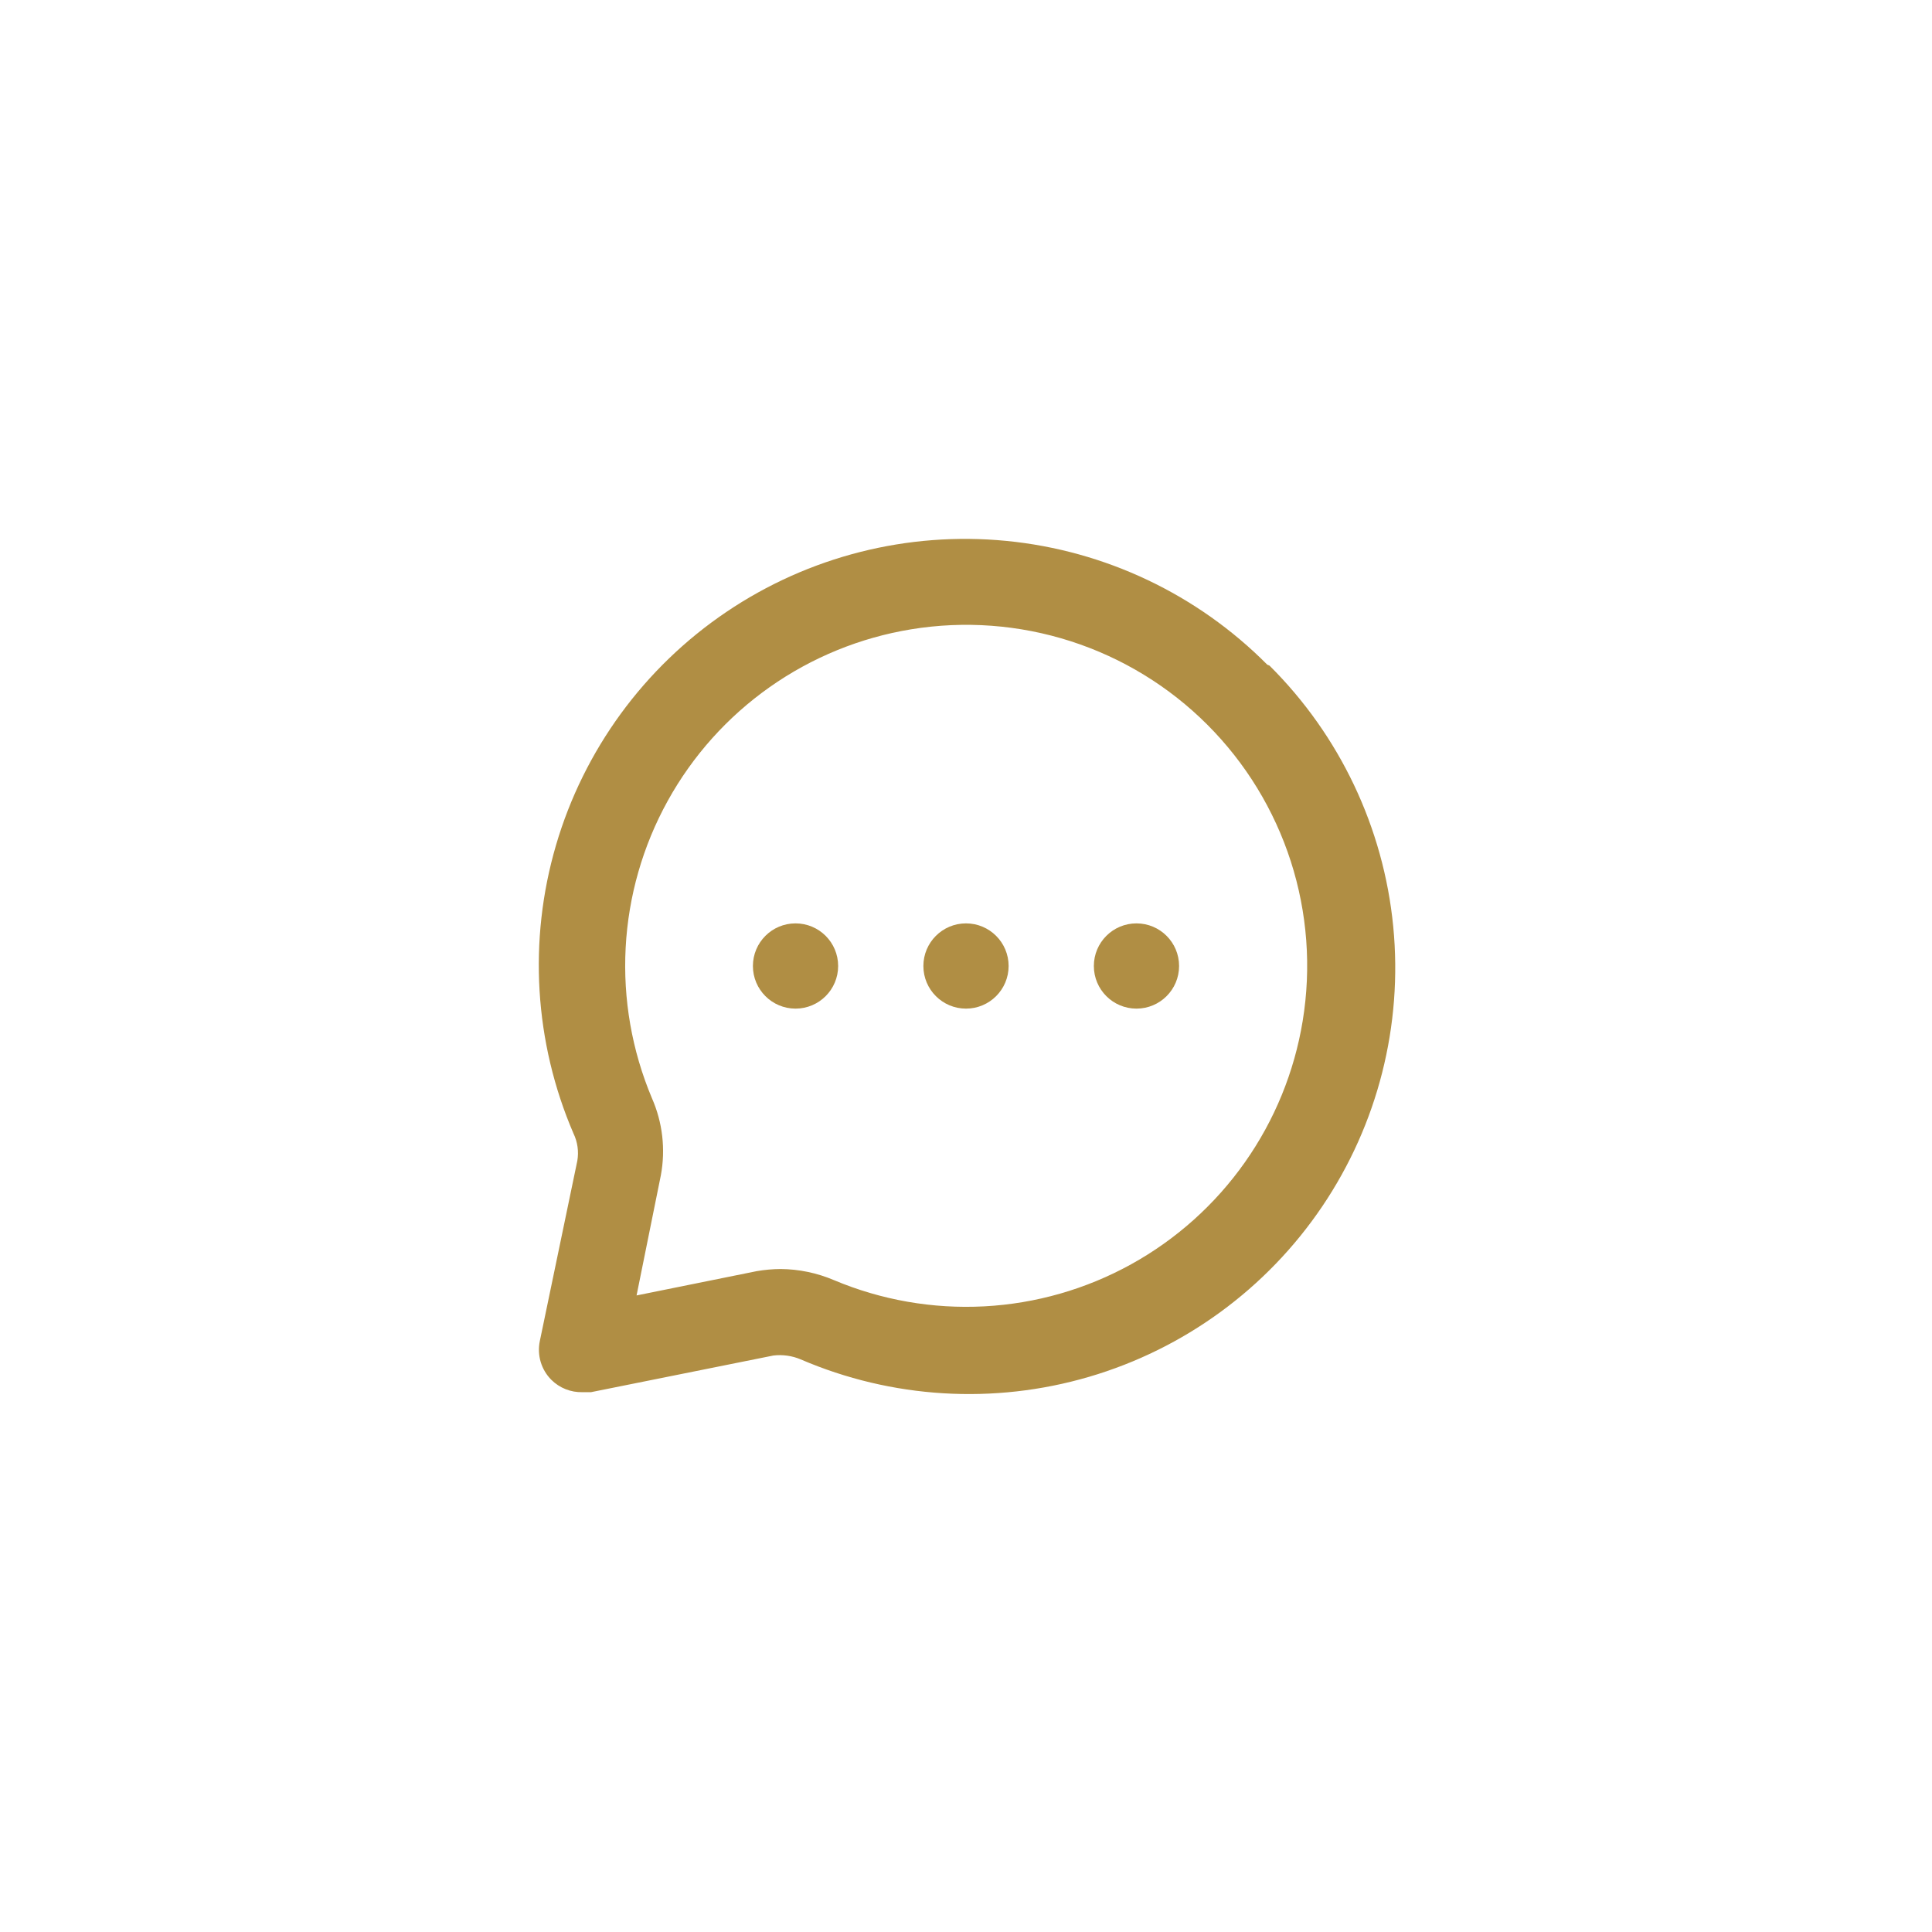 <svg width="170" height="170" viewBox="0 0 170 170" fill="none" xmlns="http://www.w3.org/2000/svg">
<g filter="url(#filter0_ii)">
<circle cx="85" cy="85" r="85" fill="white"/>
</g>
<path d="M85 88.75C87.071 88.75 88.75 87.071 88.75 85C88.75 82.929 87.071 81.25 85 81.25C82.929 81.25 81.25 82.929 81.25 85C81.25 87.071 82.929 88.75 85 88.75Z" fill="#B08E44"/>
<path d="M100 88.75C102.071 88.75 103.75 87.071 103.75 85C103.75 82.929 102.071 81.25 100 81.25C97.929 81.25 96.25 82.929 96.25 85C96.25 87.071 97.929 88.75 100 88.75Z" fill="#B08E44"/>
<path d="M70 88.75C72.071 88.75 73.75 87.071 73.75 85C73.75 82.929 72.071 81.25 70 81.25C67.929 81.25 66.25 82.929 66.25 85C66.25 87.071 67.929 88.75 70 88.75Z" fill="#B08E44"/>
<path d="M111.512 58.488C105.36 52.295 97.239 48.443 88.55 47.595C79.861 46.748 71.149 48.958 63.915 53.846C56.682 58.733 51.38 65.992 48.924 74.369C46.468 82.747 47.012 91.719 50.462 99.738C50.822 100.483 50.94 101.322 50.8 102.138L47.5 118C47.373 118.609 47.399 119.239 47.575 119.834C47.752 120.43 48.074 120.973 48.513 121.413C48.872 121.77 49.3 122.05 49.77 122.237C50.24 122.424 50.744 122.513 51.25 122.5H52L68.05 119.275C68.866 119.177 69.693 119.294 70.45 119.613C78.469 123.063 87.441 123.607 95.819 121.151C104.196 118.696 111.454 113.394 116.342 106.16C121.23 98.927 123.44 90.214 122.593 81.526C121.745 72.837 117.893 64.716 111.7 58.563L111.512 58.488ZM114.625 89.838C113.892 94.315 112.153 98.568 109.538 102.276C106.924 105.984 103.503 109.051 99.532 111.246C95.561 113.441 91.144 114.707 86.613 114.948C82.083 115.189 77.556 114.399 73.375 112.638C71.892 112.007 70.299 111.676 68.688 111.663C67.984 111.668 67.281 111.731 66.588 111.85L56.013 113.988L58.15 103.413C58.576 101.123 58.301 98.757 57.362 96.625C55.602 92.444 54.812 87.918 55.053 83.387C55.294 78.856 56.559 74.439 58.754 70.469C60.949 66.498 64.016 63.076 67.724 60.462C71.432 57.848 75.685 56.109 80.162 55.375C84.862 54.604 89.678 54.963 94.212 56.422C98.745 57.881 102.867 60.398 106.234 63.766C109.602 67.134 112.119 71.255 113.579 75.789C115.038 80.322 115.396 85.138 114.625 89.838Z" fill="#B08E44"/>
<defs>
<filter id="filter0_ii" x="-5" y="-5" width="180" height="180" filterUnits="userSpaceOnUse" color-interpolation-filters="sRGB">
<feFlood flood-opacity="0" result="BackgroundImageFix"/>
<feBlend mode="normal" in="SourceGraphic" in2="BackgroundImageFix" result="shape"/>
<feColorMatrix in="SourceAlpha" type="matrix" values="0 0 0 0 0 0 0 0 0 0 0 0 0 0 0 0 0 0 127 0" result="hardAlpha"/>
<feOffset dx="5" dy="5"/>
<feGaussianBlur stdDeviation="10"/>
<feComposite in2="hardAlpha" operator="arithmetic" k2="-1" k3="1"/>
<feColorMatrix type="matrix" values="0 0 0 0 0 0 0 0 0 0 0 0 0 0 0 0 0 0 0.5 0"/>
<feBlend mode="normal" in2="shape" result="effect1_innerShadow"/>
<feColorMatrix in="SourceAlpha" type="matrix" values="0 0 0 0 0 0 0 0 0 0 0 0 0 0 0 0 0 0 127 0" result="hardAlpha"/>
<feOffset dx="-5" dy="-5"/>
<feGaussianBlur stdDeviation="10"/>
<feComposite in2="hardAlpha" operator="arithmetic" k2="-1" k3="1"/>
<feColorMatrix type="matrix" values="0 0 0 0 0 0 0 0 0 0 0 0 0 0 0 0 0 0 0.5 0"/>
<feBlend mode="normal" in2="effect1_innerShadow" result="effect2_innerShadow"/>
</filter>
</defs>
</svg>
